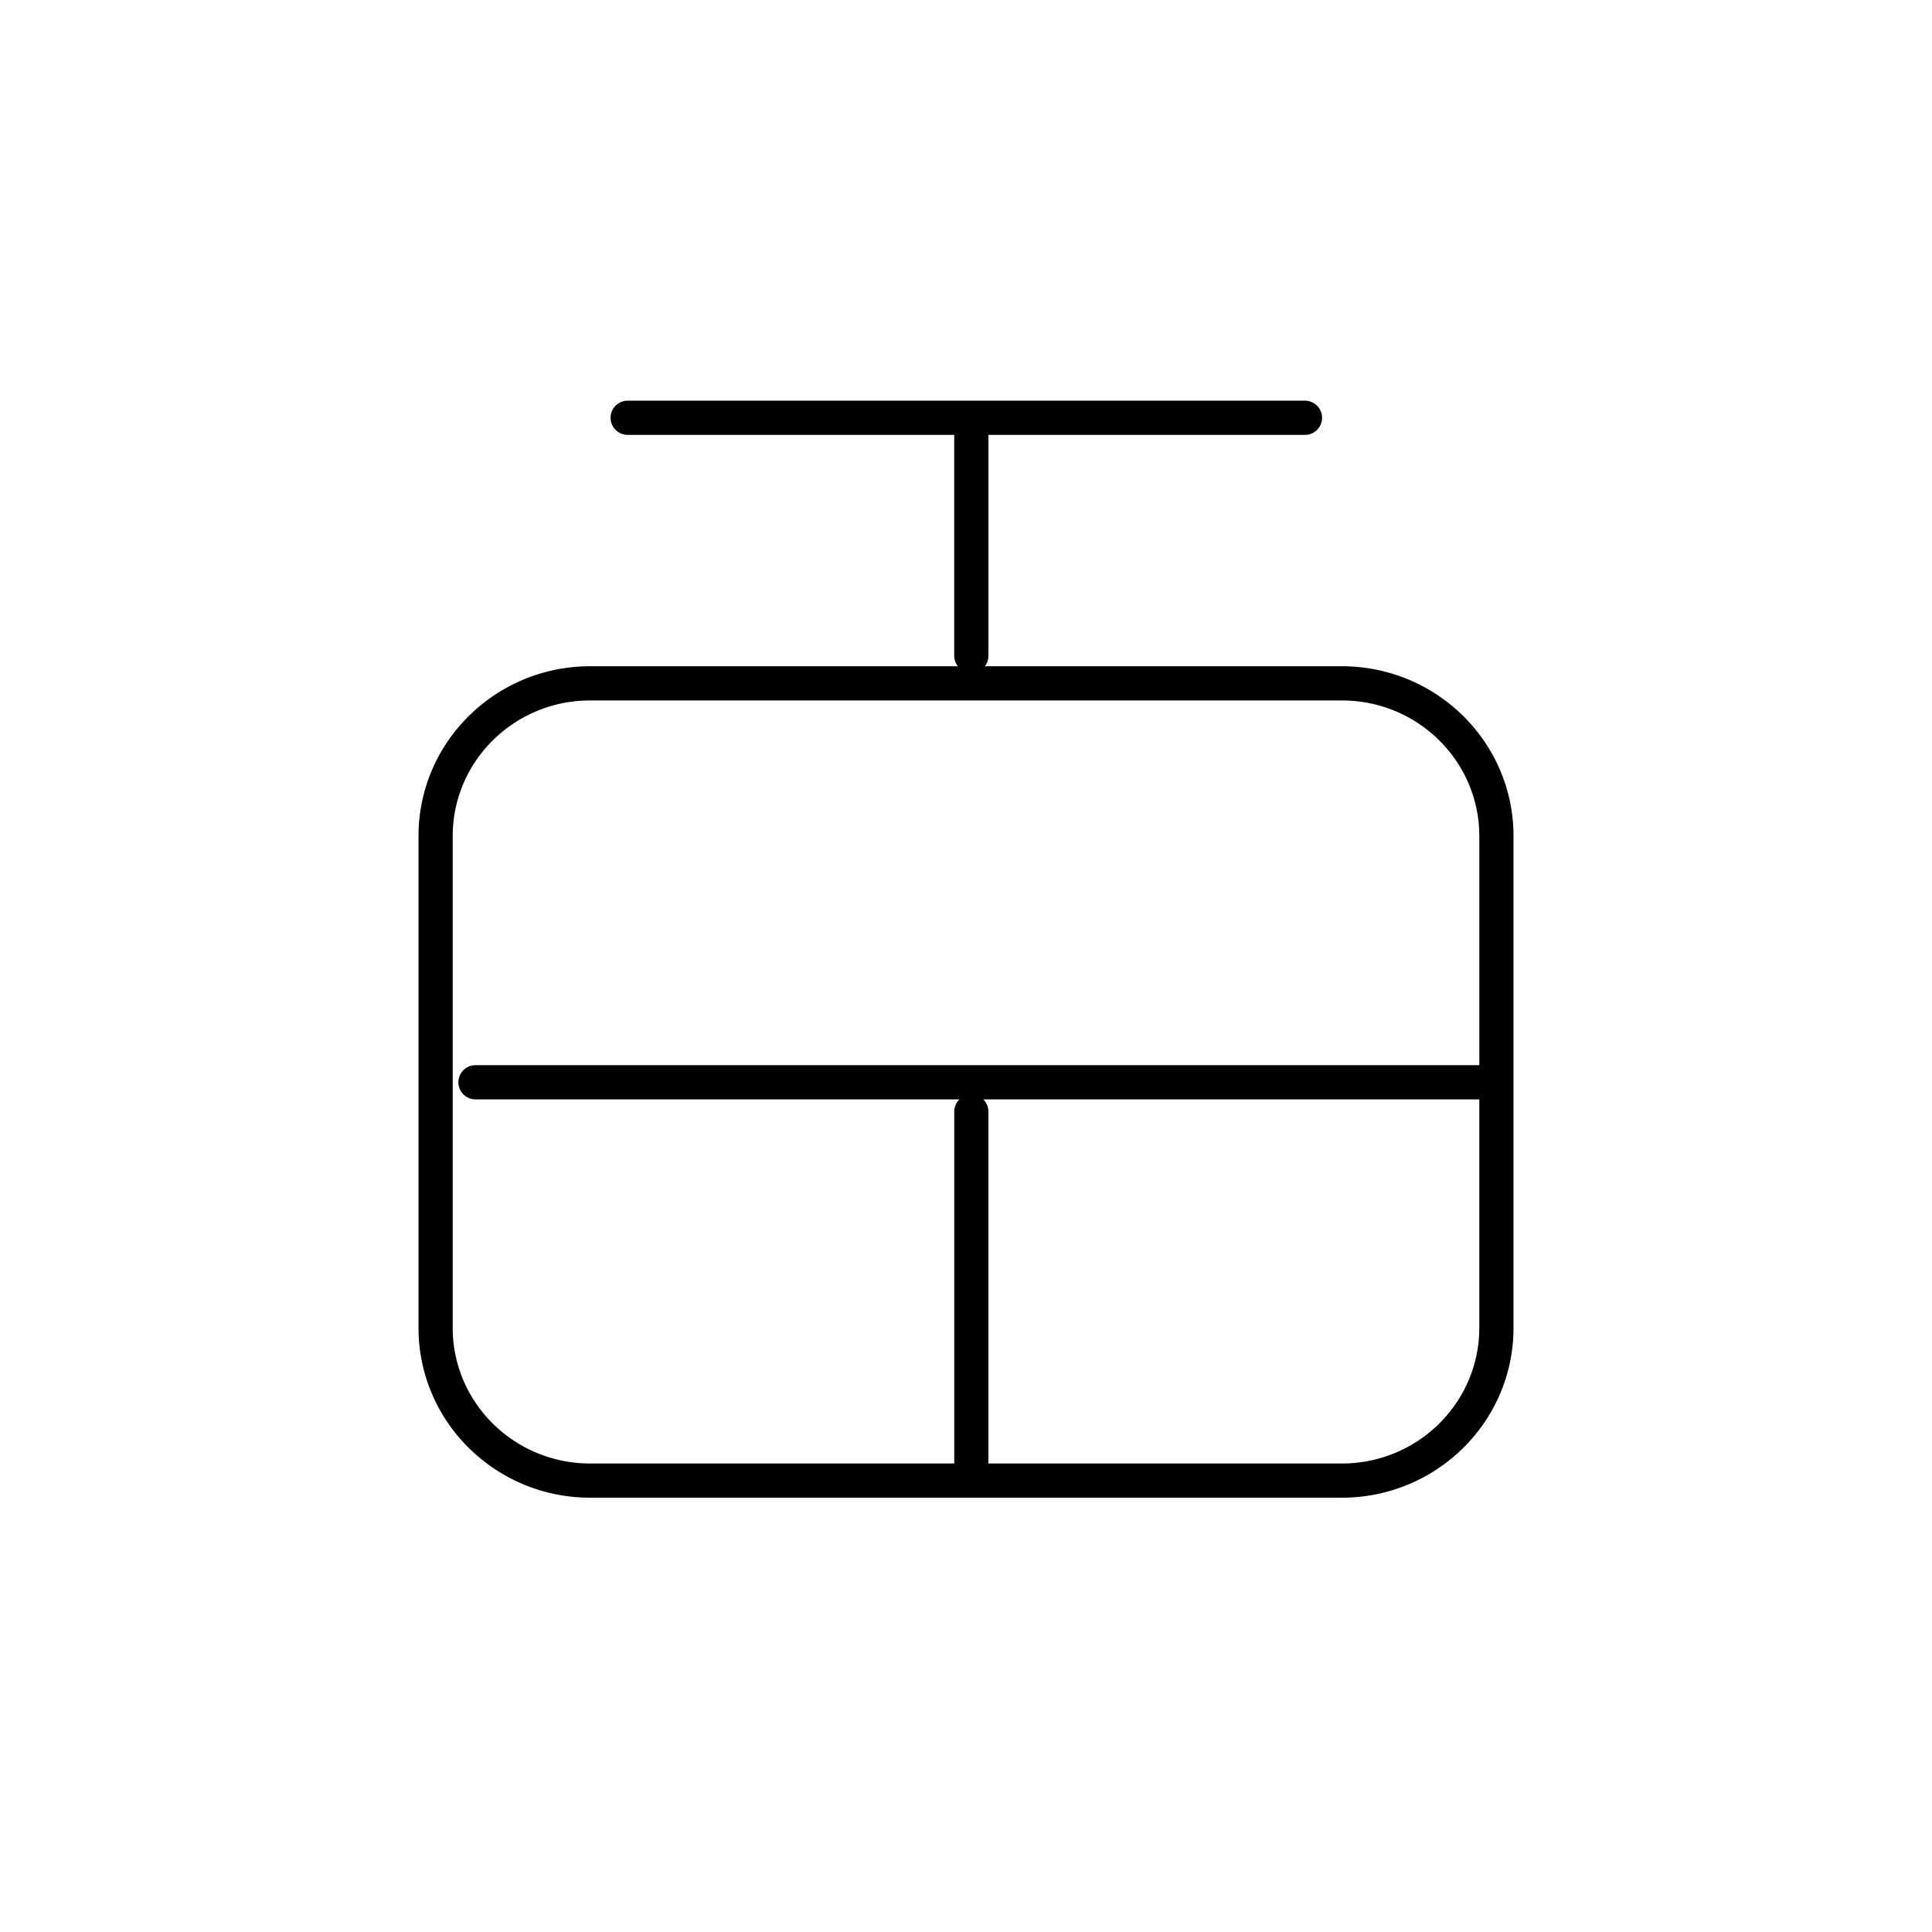 <svg xmlns="http://www.w3.org/2000/svg" width="113" height="113" fill="none"><path fill="#000" fill-rule="evenodd" d="M76.426 23.441a1 1 0 0 1 0 1.99l-.103.005h-18.51v12.917l-.005.102a1 1 0 0 1-.207.513h20.88c5.534 0 10.042 4.436 10.042 9.934v28.761c0 5.498-4.508 9.935-10.042 9.935H34.52c-5.535 0-10.042-4.437-10.042-9.935v-28.76c0-5.498 4.507-9.935 10.042-9.935h21.503a1 1 0 0 1-.207-.513l-.005-.102V25.435H36.712a1 1 0 0 1 0-2h39.612zm-18.918 40.86a1 1 0 0 1 .304.718v20.579h20.669c4.453 0 8.041-3.564 8.041-7.935V64.301zM34.52 40.968c-4.452 0-8.042 3.564-8.042 7.934v28.761c0 4.37 3.59 7.935 8.042 7.935h21.292v-20.58c0-.281.118-.535.305-.717H27.81a1 1 0 1 1 0-2h58.713V48.902c0-4.37-3.589-7.934-8.041-7.934z" clip-rule="evenodd"/></svg>